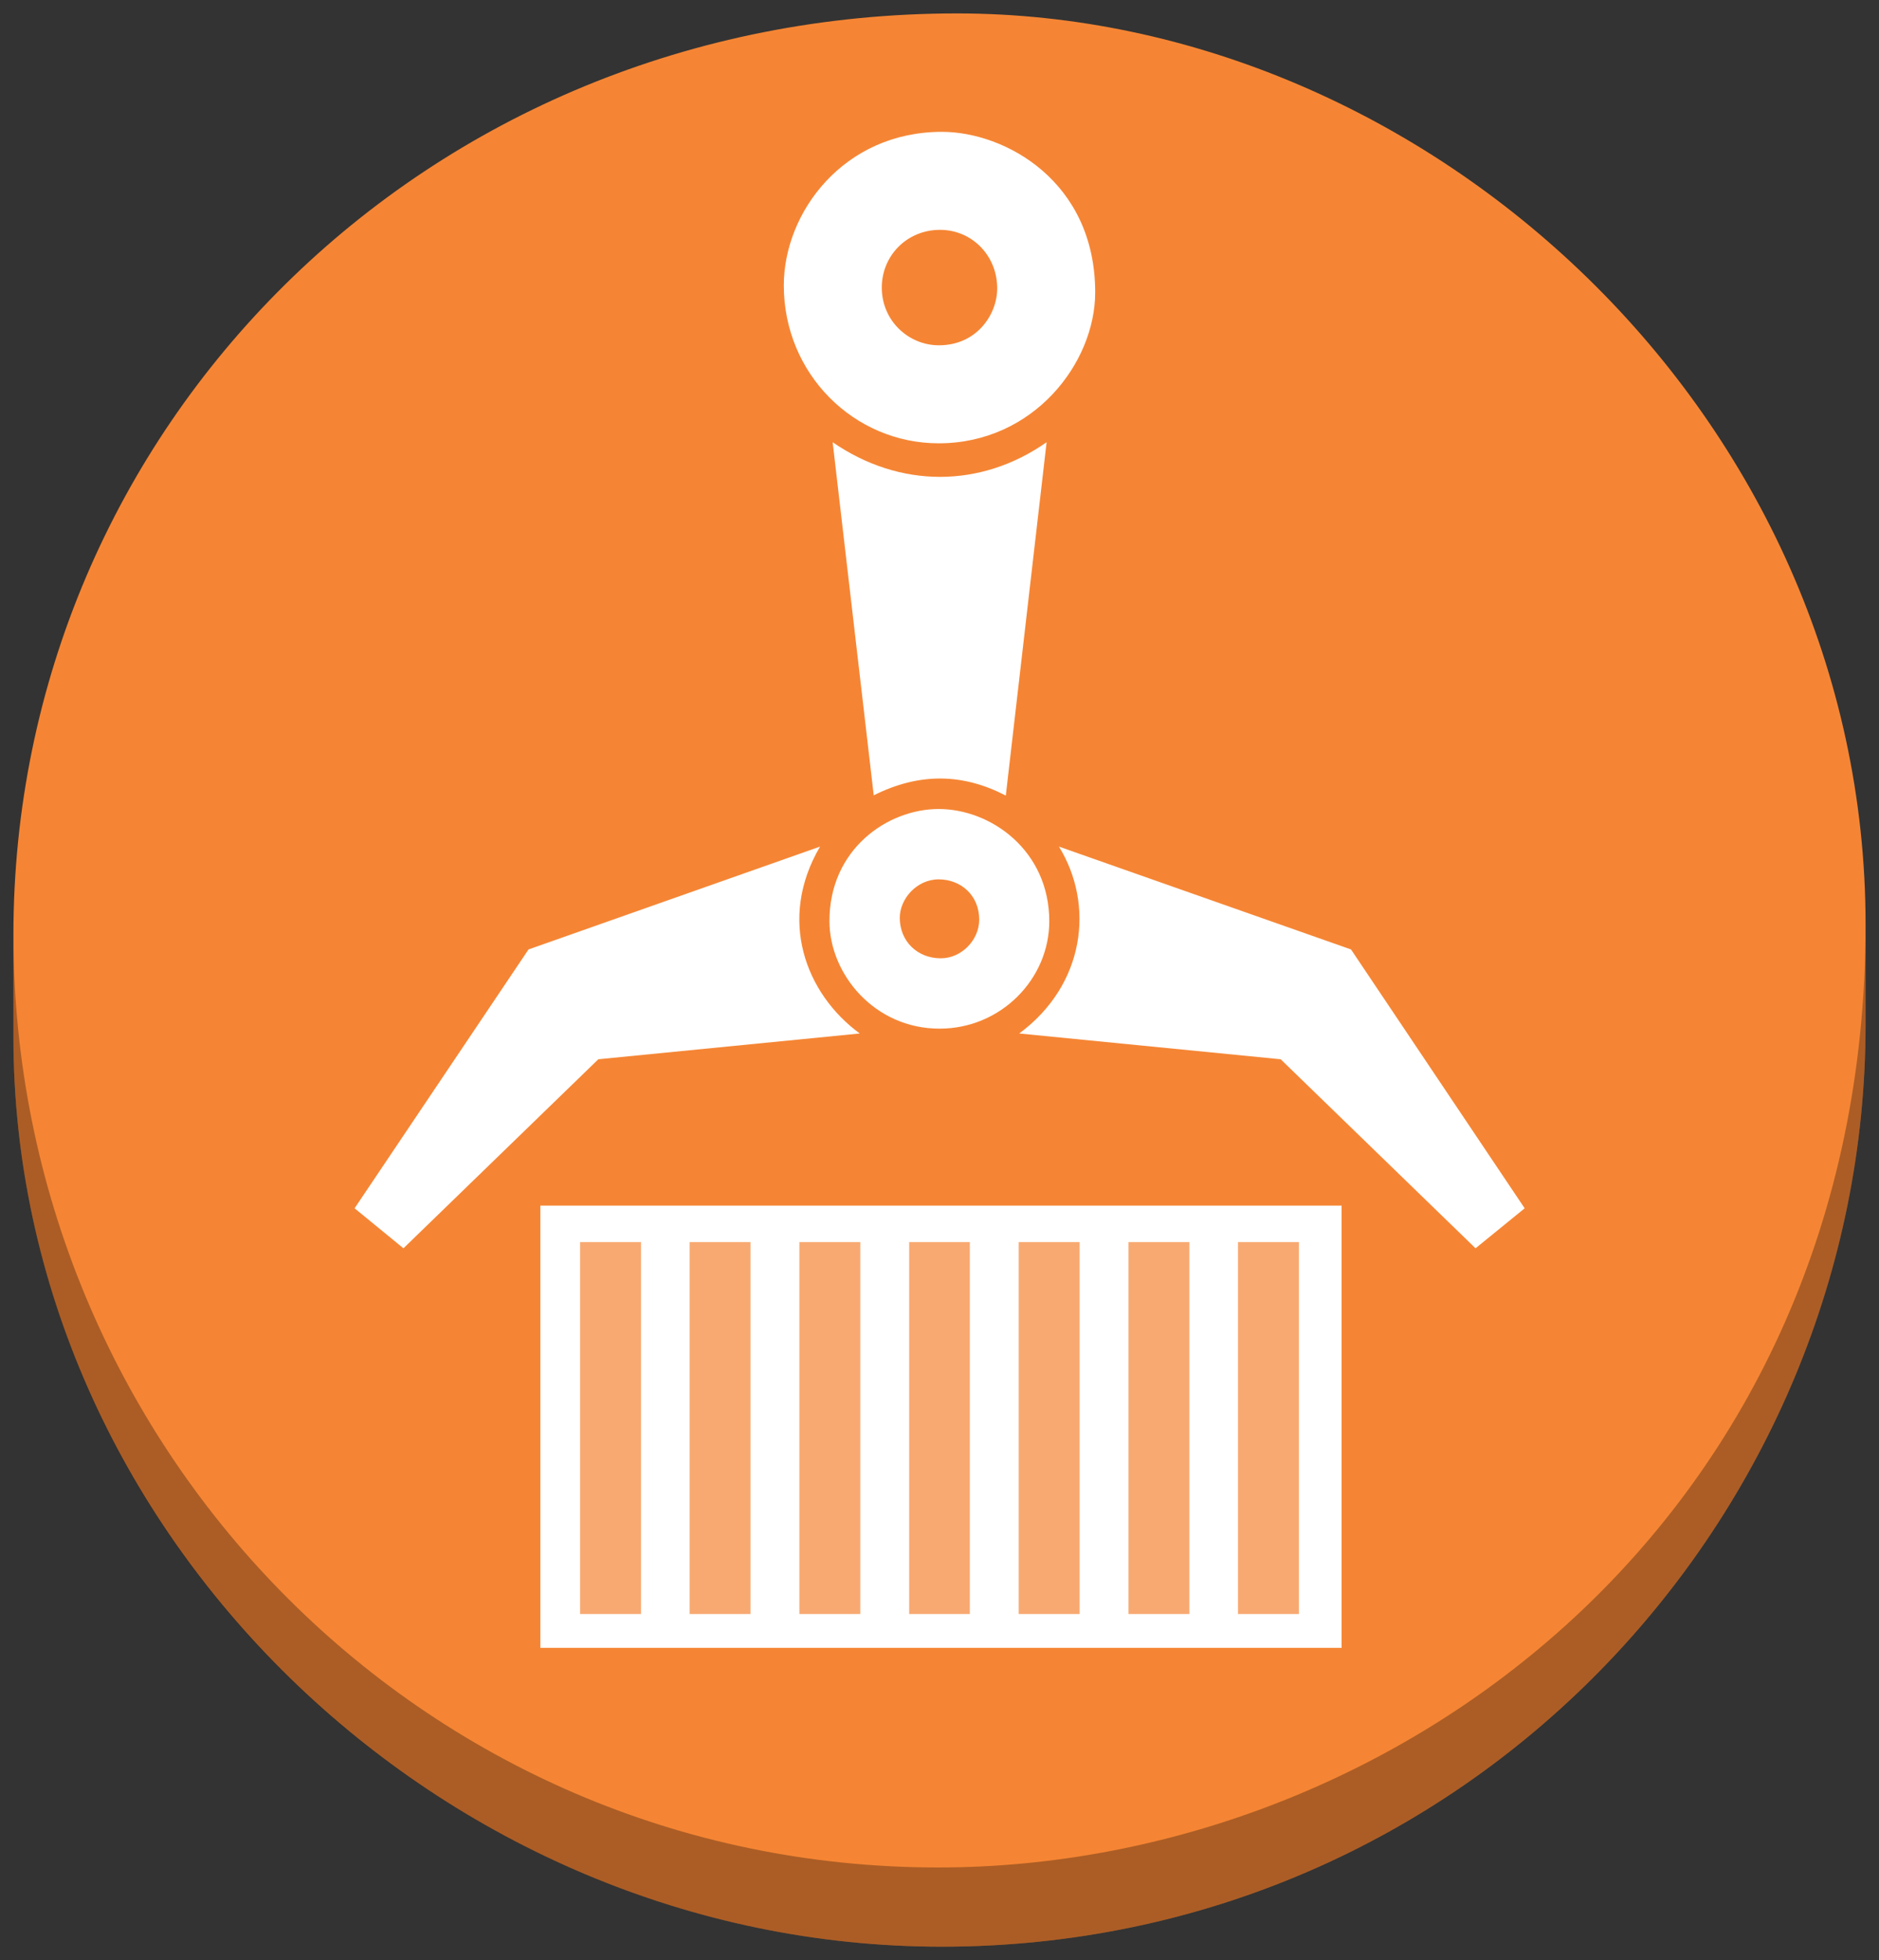 <?xml version="1.0" encoding="UTF-8"?>
<!DOCTYPE svg PUBLIC "-//W3C//DTD SVG 1.1//EN" "http://www.w3.org/Graphics/SVG/1.1/DTD/svg11.dtd">
<svg xmlns="http://www.w3.org/2000/svg" xmlns:xlink="http://www.w3.org/1999/xlink" version="1.1" width="70px" height="73px" viewBox="-0.5 -0.5 70 73" content="&lt;mxfile host=&quot;app.diagrams.net&quot; modified=&quot;2020-03-29T16:44:19.290Z&quot; agent=&quot;5.0 (Windows NT 10.0; Win64; x64) AppleWebKit/537.36 (KHTML, like Gecko) Chrome/80.0.399.149 Safari/537.36&quot; version=&quot;12.9.4&quot; etag=&quot;b47eUA_0JZ_LAUNpo2bR&quot;&gt;&lt;diagram id=&quot;vbEA8lzr0mgBoEMzvaqW&quot;&gt;jZNNb4MwDIZ/DdcKSGm748ra7bBJk3rYOSUuRAoYhVDofv1MMV+qKk3iED9+kzivjSfivH23ssy+UIHxQl+1nnjzwjBYh6HXfb669WS7YZBarVg0gZP+BYY+01orqBZCh2icLpcwwaKAxC2YtBabpeyCZnlrKVN4AKdEmkf6o5XLerqL/Il/gE6z4ebA50wuBzGDKpMKmxkSB0/EFtH1q7yNwXTmDb70+45PsmNhFgr3nw3s+1Wamt/Gdbnb8FisndEFxKOXvif2SlYZKA6uYJ0mdz7lGcw3VtppLCh3RucwnwlejU67hMOSqOQooVrBEshcbigOaEm+lN39eZt2I7SSTSVWkHSqizYmRoP2Xp44RrtIrImTUGk6asgVWNAJe34gVQDtU5OC0XqaWcAcnL2RhDes+w08rFEfNVPjNy89ymY937KRkkctHU+dukELbsgQTo2/52a/jzj8AQ==&lt;/diagram&gt;&lt;/mxfile&gt;" style="background-color: rgb(255, 255, 255);"><rect x="-0.5" y="-0.5" width="70" height="73" fill="#333333" stroke="none"/><defs/><g><path d="M 34.58 72 C 15.93 72 0 56.6 0 38.11 L 0 34.31 C 0 15.49 15.27 0 35.15 0 C 52.72 0 69 15.02 69 33.93 L 69 37.66 C 69 56.03 54.1 72 34.58 72 Z" fill="#f58534" stroke="none" pointer-events="all"/><path d="M 0 34.31 C 0 53.25 15.13 69.05 34.45 69.05 C 51.43 69.05 69 56.07 69 33.93 L 69 37.66 C 69 56.06 54.07 72 34.58 72 C 15.95 72 0 56.66 0 38.11 Z" fill-opacity="0.3" fill="#000000" stroke="none" pointer-events="all"/><path d="M 20.47 60.25 L 20.47 45.29 L 48.75 45.29 L 48.75 60.25 Z" fill-opacity="0.3" fill="#ffffff" stroke="none" pointer-events="all"/><rect x="0" y="0" width="0" height="0" fill="none" stroke="#000000" pointer-events="all"/><path d="M 32.05 29.12 L 30.52 15.97 C 33.02 17.69 36.03 17.69 38.49 15.97 L 36.97 29.13 C 35.41 28.32 33.79 28.25 32.05 29.12 Z M 34.48 12.36 C 35.88 12.36 36.65 11.22 36.65 10.24 C 36.65 9.01 35.7 8.06 34.52 8.06 C 33.29 8.06 32.35 9.02 32.35 10.21 C 32.35 11.45 33.35 12.36 34.48 12.36 Z M 34.47 16.01 C 31.31 16.01 28.7 13.42 28.7 10.13 C 28.7 7.4 30.94 4.41 34.59 4.41 C 36.94 4.41 40.3 6.25 40.3 10.39 C 40.3 13.02 38 16.01 34.47 16.01 Z M 49.83 34.86 L 56.3 44.5 L 54.47 45.99 L 47.21 38.95 L 37.47 37.99 C 39.93 36.17 40.28 33.19 38.95 31.03 Z M 34.55 35.19 C 35.32 35.19 35.98 34.51 35.98 33.75 C 35.98 32.84 35.29 32.25 34.47 32.25 C 33.65 32.25 33.02 32.98 33.02 33.68 C 33.02 34.55 33.67 35.19 34.55 35.19 Z M 34.5 37.81 C 32.08 37.81 30.4 35.78 30.4 33.8 C 30.4 31.13 32.56 29.63 34.47 29.63 C 36.42 29.63 38.59 31.18 38.59 33.81 C 38.59 35.95 36.8 37.81 34.5 37.81 Z M 12.71 44.5 L 19.19 34.86 L 30.05 31.03 C 28.46 33.74 29.51 36.51 31.53 37.99 L 21.79 38.95 L 14.53 45.99 Z M 45.62 45.76 L 45.62 59.61 L 47.89 59.61 L 47.89 45.76 Z M 41.54 45.76 L 41.54 59.61 L 43.81 59.61 L 43.81 45.76 Z M 37.45 45.76 L 37.45 59.61 L 39.72 59.61 L 39.72 45.76 Z M 33.37 45.76 L 33.37 59.61 L 35.63 59.61 L 35.63 45.76 Z M 29.28 59.61 L 31.55 59.61 L 31.55 45.76 L 29.28 45.76 Z M 25.19 59.61 L 27.46 59.61 L 27.46 45.76 L 25.19 45.76 Z M 21.11 59.61 L 23.38 59.61 L 23.38 45.76 L 21.11 45.76 Z M 19.63 60.87 L 19.63 44.4 L 49.48 44.4 L 49.48 60.87 Z" fill="#ffffff" stroke="none" pointer-events="all"/></g></svg>